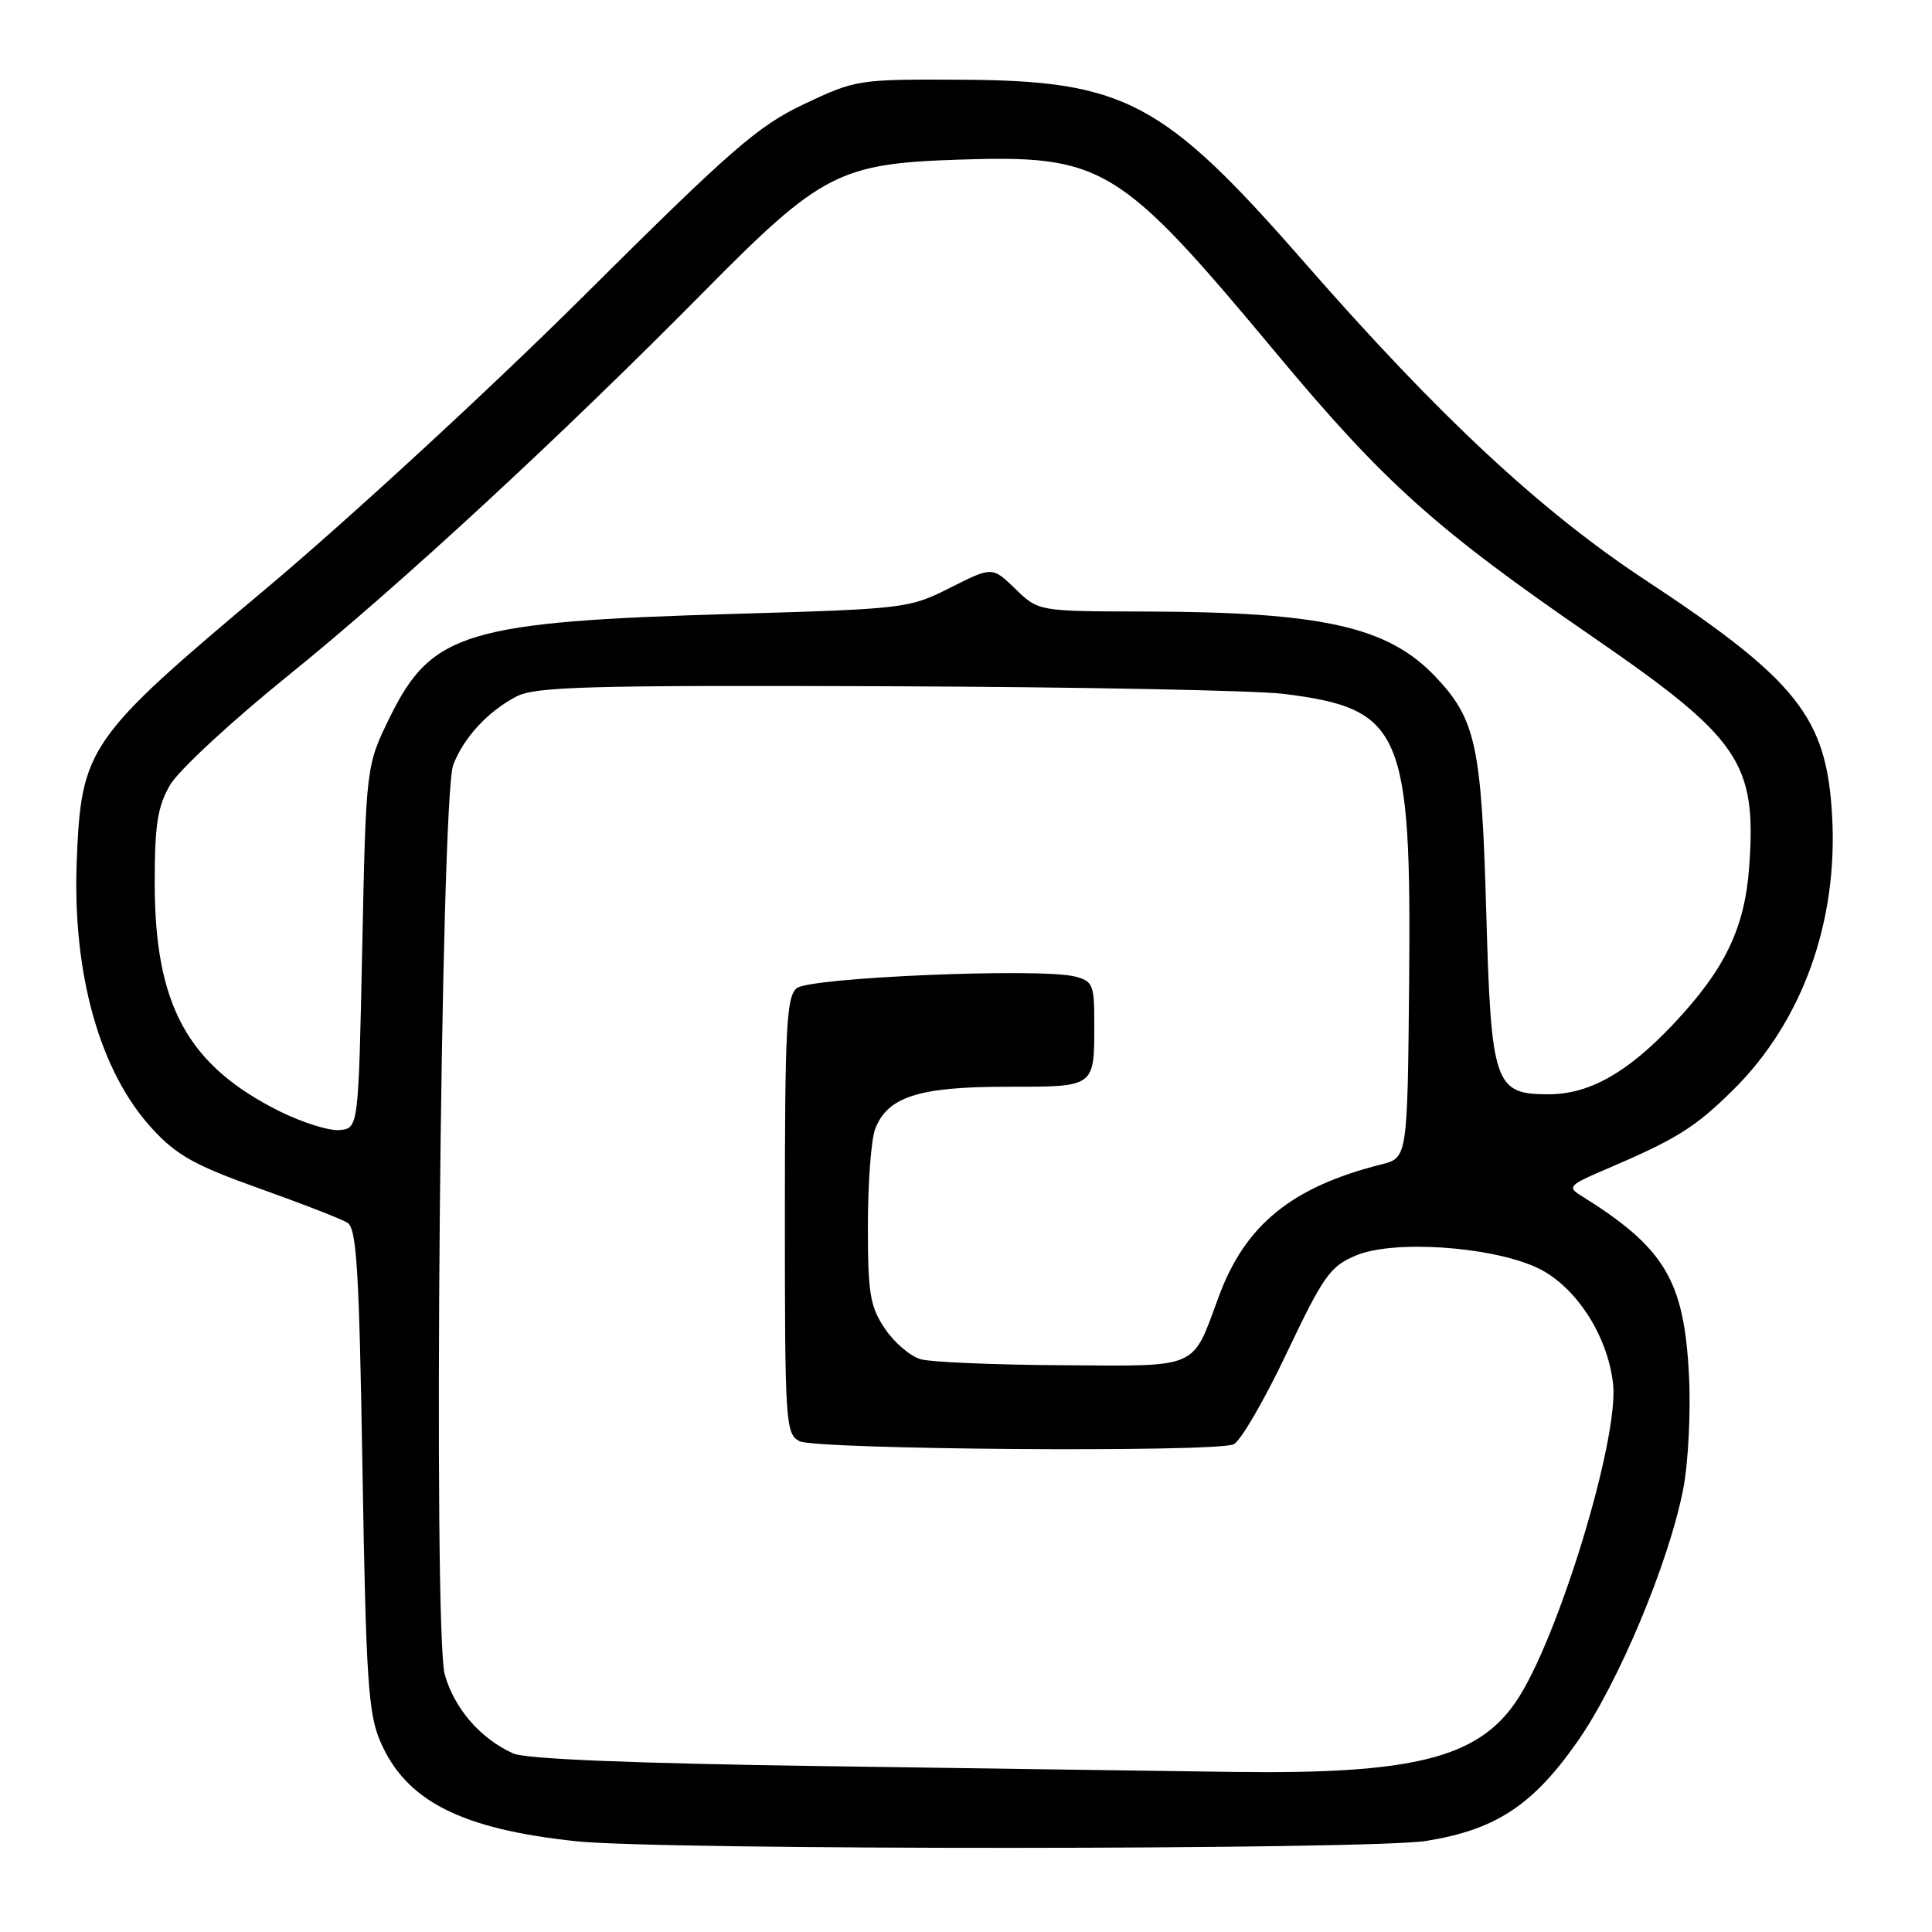 <?xml version="1.0" encoding="UTF-8" standalone="no"?>
<!DOCTYPE svg PUBLIC "-//W3C//DTD SVG 1.1//EN" "http://www.w3.org/Graphics/SVG/1.1/DTD/svg11.dtd" >
<svg xmlns="http://www.w3.org/2000/svg" xmlns:xlink="http://www.w3.org/1999/xlink" version="1.1" viewBox="0 0 256 256">
 <g >
 <path fill="currentColor"
d=" M 189.00 243.93 C 198.17 242.45 203.08 239.23 208.97 230.84 C 214.42 223.09 221.14 207.06 223.04 197.28 C 223.70 193.86 224.05 187.11 223.80 182.28 C 223.16 169.58 220.59 165.32 209.36 158.34 C 207.70 157.31 208.03 156.96 212.50 155.06 C 222.14 150.95 224.54 149.46 229.65 144.42 C 238.81 135.37 243.58 122.14 242.76 108.00 C 242.02 95.02 238.12 90.12 217.95 76.81 C 204.10 67.68 190.57 55.06 172.84 34.77 C 154.07 13.30 149.05 10.65 127.00 10.56 C 113.76 10.50 113.37 10.56 106.55 13.79 C 100.43 16.69 96.95 19.71 77.27 39.29 C 64.98 51.51 46.07 68.92 35.25 78.00 C 11.64 97.81 10.77 99.06 10.17 114.04 C 9.57 129.04 13.23 142.04 20.18 149.57 C 23.41 153.09 25.83 154.43 34.32 157.46 C 39.94 159.46 45.21 161.51 46.03 162.01 C 47.26 162.77 47.59 168.18 48.03 194.71 C 48.50 222.54 48.79 227.03 50.39 230.75 C 53.78 238.64 61.10 242.37 76.40 243.98 C 87.69 245.17 181.58 245.13 189.00 243.93 Z  M 109.00 234.02 C 83.86 233.66 69.63 233.08 68.00 232.34 C 63.66 230.39 60.18 226.37 58.93 221.86 C 57.36 216.16 58.38 105.76 60.05 101.37 C 61.42 97.76 64.65 94.25 68.43 92.29 C 70.94 90.98 77.88 90.79 117.35 90.93 C 142.65 91.02 166.41 91.48 170.17 91.95 C 185.75 93.91 187.02 96.82 186.72 129.96 C 186.50 153.43 186.50 153.43 183.00 154.30 C 171.20 157.27 165.02 162.28 161.52 171.73 C 157.89 181.56 159.12 181.01 140.73 180.90 C 131.80 180.85 123.38 180.49 122.01 180.11 C 120.64 179.73 118.50 177.91 117.26 176.06 C 115.28 173.12 115.00 171.44 115.00 162.42 C 115.00 156.76 115.43 151.00 115.96 149.61 C 117.58 145.34 121.73 144.00 133.34 144.00 C 145.23 144.00 145.00 144.17 145.00 135.44 C 145.00 130.47 144.79 129.99 142.42 129.39 C 137.78 128.23 107.30 129.51 105.57 130.94 C 104.21 132.07 104.00 136.10 104.00 161.09 C 104.00 188.58 104.09 189.98 105.93 190.96 C 108.02 192.08 160.62 192.47 163.44 191.39 C 164.32 191.05 167.48 185.64 170.46 179.36 C 175.38 169.01 176.24 167.80 179.69 166.35 C 184.57 164.30 197.20 165.11 203.44 167.87 C 208.60 170.15 212.99 176.76 213.74 183.35 C 214.56 190.66 206.37 217.46 200.85 225.52 C 195.74 232.97 187.17 235.10 163.57 234.79 C 154.73 234.67 130.18 234.33 109.00 234.02 Z  M 37.02 147.24 C 24.86 141.16 20.50 133.18 20.50 117.00 C 20.50 109.25 20.88 106.86 22.54 104.00 C 23.66 102.08 30.72 95.54 38.23 89.48 C 52.93 77.60 74.29 57.87 93.50 38.42 C 108.75 22.98 111.26 21.68 126.82 21.16 C 146.21 20.51 148.22 21.73 169.26 46.98 C 183.42 63.96 190.28 70.11 210.88 84.28 C 230.59 97.84 232.77 101.03 231.78 114.84 C 231.19 123.02 228.55 128.48 221.65 135.78 C 215.60 142.17 210.56 145.00 205.19 145.00 C 198.02 145.00 197.58 143.73 196.93 120.65 C 196.31 98.81 195.55 95.30 190.20 89.66 C 183.89 83.02 175.23 81.08 151.55 81.03 C 137.60 81.00 137.60 81.00 134.54 78.03 C 131.48 75.07 131.48 75.07 125.92 77.87 C 120.47 80.62 119.95 80.68 97.35 81.34 C 61.92 82.37 57.21 83.77 51.71 94.93 C 48.50 101.45 48.50 101.45 48.00 125.47 C 47.50 149.50 47.50 149.50 45.00 149.74 C 43.62 149.87 40.04 148.74 37.02 147.24 Z "/>
</g>
</svg>